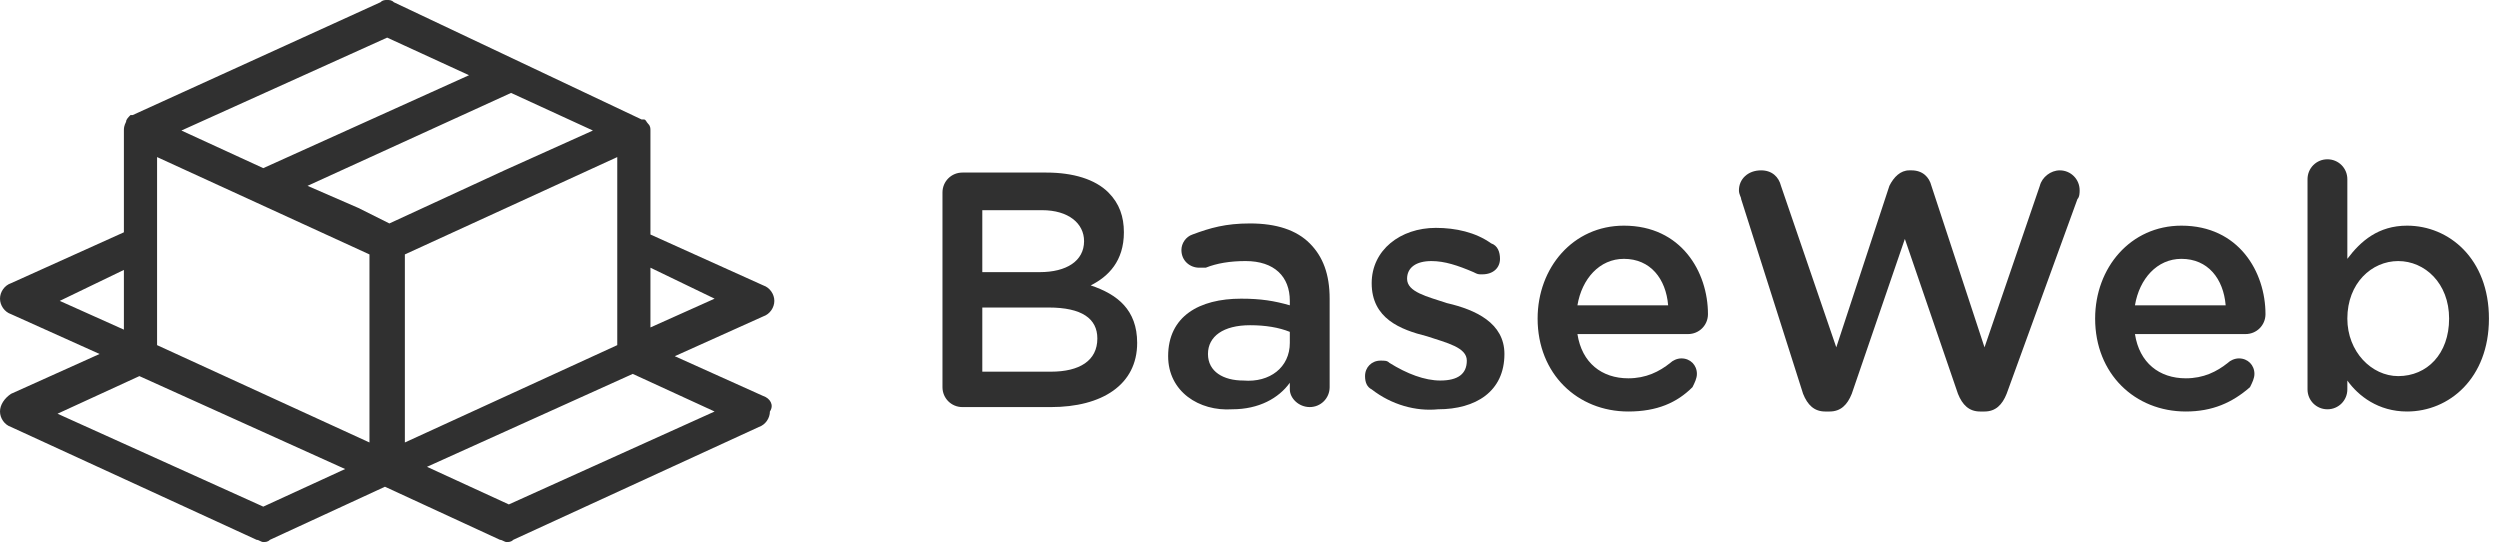 <?xml version="1.0" encoding="utf-8"?>
<!-- Generator: Adobe Illustrator 18.1.0, SVG Export Plug-In . SVG Version: 6.00 Build 0)  -->
<svg version="1.1" id="Layer_1" xmlns="http://www.w3.org/2000/svg" xmlns:xlink="http://www.w3.org/1999/xlink" x="0px" y="0px"
	 viewBox="0 0 113 25" enable-background="new 0 0 113 25" xml:space="preserve">
<g>
	<path fill="#303030" d="M34.5,17.9l-4-1.8l4-1.8c0.3-0.1,0.5-0.4,0.5-0.7s-0.2-0.6-0.5-0.7l-5.1-2.3V5.9c0-0.1,0-0.2-0.1-0.3
		c0,0,0,0,0,0c-0.1-0.1-0.1-0.2-0.2-0.2c0,0,0,0,0,0c0,0,0,0,0,0c0,0,0,0-0.1,0L17.8,0.1C17.7,0,17.6,0,17.5,0s-0.2,0-0.3,0.1L6,5.2
		c0,0,0,0-0.1,0c0,0,0,0,0,0c0,0,0,0,0,0C5.8,5.3,5.7,5.4,5.7,5.5c0,0,0,0,0,0C5.6,5.7,5.6,5.8,5.6,5.9v4.6l-5.1,2.3
		C0.2,12.9,0,13.2,0,13.5s0.2,0.6,0.5,0.7l4,1.8l-4,1.8C0.2,18,0,18.3,0,18.6s0.2,0.6,0.5,0.7l11.1,5.1c0.1,0,0.2,0.1,0.3,0.1
		s0.2,0,0.3-0.1l5.2-2.4l5.2,2.4c0.1,0,0.2,0.1,0.3,0.1c0.1,0,0.2,0,0.3-0.1l11.1-5.1c0.3-0.1,0.5-0.4,0.5-0.7
		C35,18.3,34.8,18,34.5,17.9z M32.3,13.5l-2.9,1.3v-2.7L32.3,13.5z M7.1,15.6V7.1l9.6,4.4V20L7.1,15.6z M11.9,7.6L8.2,5.9l9.3-4.2
		l3.7,1.7L11.9,7.6z M27.9,7.1v8.5L18.3,20v-8.5L27.9,7.1z M23.1,4.2l3.7,1.7l-4,1.8h0l0,0l-5.2,2.4l-1.4-0.7l-2.3-1L23.1,4.2z
		 M28.6,16.9l3.7,1.7l-9.3,4.2l-3.7-1.7L28.6,16.9z M15.6,21.2l-3.7,1.7l-9.3-4.2l3.7-1.7L15.6,21.2z M5.6,12.2v2.7l-2.9-1.3
		L5.6,12.2z"/>
</g>
<g>
	<path fill="#303030" d="M42.6,8.7c0-0.5,0.4-0.9,0.9-0.9h3.8c1.2,0,2.2,0.3,2.8,0.9c0.5,0.5,0.7,1.1,0.7,1.8v0c0,1.3-0.7,2-1.5,2.4
		c1.2,0.4,2.1,1.1,2.1,2.6v0c0,1.9-1.6,2.9-3.9,2.9h-4c-0.5,0-0.9-0.4-0.9-0.9C42.6,17.5,42.6,8.7,42.6,8.7z M47,12.3
		c1.2,0,2-0.5,2-1.4v0c0-0.8-0.7-1.4-1.9-1.4h-2.7v2.8C44.4,12.3,47,12.3,47,12.3z M47.5,16.8c1.3,0,2.1-0.5,2.1-1.5v0
		c0-0.9-0.7-1.4-2.2-1.4h-3v2.9H47.5z"/>
	<path fill="#303030" d="M52.8,16.1L52.8,16.1c0-1.8,1.4-2.6,3.3-2.6c0.9,0,1.5,0.1,2.2,0.3v-0.2c0-1.1-0.7-1.8-2-1.8
		c-0.7,0-1.3,0.1-1.8,0.3c-0.1,0-0.2,0-0.3,0c-0.4,0-0.8-0.3-0.8-0.8c0-0.3,0.2-0.6,0.5-0.7c0.8-0.3,1.5-0.5,2.6-0.5
		c1.2,0,2.1,0.3,2.7,0.9c0.6,0.6,0.9,1.4,0.9,2.5v4c0,0.5-0.4,0.9-0.9,0.9c-0.5,0-0.9-0.4-0.9-0.8v-0.3c-0.5,0.7-1.4,1.2-2.6,1.2
		C54.2,18.6,52.8,17.7,52.8,16.1z M58.3,15.5V15c-0.5-0.2-1.1-0.3-1.8-0.3c-1.2,0-1.9,0.5-1.9,1.3v0c0,0.8,0.7,1.2,1.6,1.2
		C57.4,17.3,58.3,16.6,58.3,15.5z"/>
	<path fill="#303030" d="M62,17.6c-0.2-0.1-0.3-0.3-0.3-0.6c0-0.4,0.3-0.7,0.7-0.7c0.2,0,0.3,0,0.4,0.1c0.8,0.5,1.6,0.8,2.3,0.8
		c0.8,0,1.2-0.3,1.2-0.9v0c0-0.6-0.9-0.8-1.8-1.1c-1.2-0.3-2.5-0.8-2.5-2.4v0c0-1.5,1.3-2.5,2.9-2.5c0.9,0,1.8,0.2,2.5,0.7
		c0.3,0.1,0.4,0.4,0.4,0.7c0,0.4-0.3,0.7-0.8,0.7c-0.2,0-0.2,0-0.4-0.1c-0.7-0.3-1.3-0.5-1.9-0.5c-0.7,0-1.1,0.3-1.1,0.8v0
		c0,0.6,0.9,0.8,1.8,1.1C66.7,14,68,14.6,68,16v0c0,1.7-1.3,2.5-3,2.5C64,18.6,62.9,18.3,62,17.6z"/>
	<path fill="#303030" d="M73.6,18.6c-2.3,0-4.1-1.7-4.1-4.2v0c0-2.3,1.6-4.2,3.9-4.2c2.6,0,3.8,2.1,3.8,4c0,0.5-0.4,0.9-0.9,0.9h-5
		c0.2,1.3,1.1,2,2.3,2c0.8,0,1.4-0.3,1.9-0.7c0.1-0.1,0.3-0.2,0.5-0.2c0.4,0,0.7,0.3,0.7,0.7c0,0.2-0.1,0.4-0.2,0.6
		C75.8,18.2,74.9,18.6,73.6,18.6z M75.4,13.8c-0.1-1.2-0.8-2.1-2-2.1c-1.1,0-1.9,0.9-2.1,2.1H75.4z"/>
	<path fill="#303030" d="M78.7,9c0-0.1-0.1-0.2-0.1-0.4c0-0.5,0.4-0.9,1-0.9c0.5,0,0.8,0.3,0.9,0.7l2.5,7.3l2.4-7.3
		c0.2-0.4,0.5-0.7,0.9-0.7h0.1c0.5,0,0.8,0.3,0.9,0.7l2.4,7.3l2.5-7.3c0.1-0.4,0.5-0.7,0.9-0.7c0.5,0,0.9,0.4,0.9,0.9
		c0,0.1,0,0.3-0.1,0.4l-3.2,8.8c-0.2,0.5-0.5,0.8-1,0.8h-0.2c-0.5,0-0.8-0.3-1-0.8l-2.4-7l-2.4,7c-0.2,0.5-0.5,0.8-1,0.8h-0.2
		c-0.5,0-0.8-0.3-1-0.8L78.7,9z"/>
	<path fill="#303030" d="M98.8,18.6c-2.3,0-4.1-1.7-4.1-4.2v0c0-2.3,1.6-4.2,3.9-4.2c2.6,0,3.8,2.1,3.8,4c0,0.5-0.4,0.9-0.9,0.9h-5
		c0.2,1.3,1.1,2,2.3,2c0.8,0,1.4-0.3,1.9-0.7c0.1-0.1,0.3-0.2,0.5-0.2c0.4,0,0.7,0.3,0.7,0.7c0,0.2-0.1,0.4-0.2,0.6
		C100.9,18.2,100,18.6,98.8,18.6z M100.6,13.8c-0.1-1.2-0.8-2.1-2-2.1c-1.1,0-1.9,0.9-2.1,2.1H100.6z"/>
	<path fill="#303030" d="M104.3,8.1c0-0.5,0.4-0.9,0.9-0.9s0.9,0.4,0.9,0.9v3.6c0.6-0.8,1.4-1.5,2.7-1.5c1.9,0,3.7,1.5,3.7,4.2v0
		c0,2.7-1.8,4.2-3.7,4.2c-1.3,0-2.2-0.7-2.7-1.4v0.4c0,0.5-0.4,0.9-0.9,0.9c-0.5,0-0.9-0.4-0.9-0.9V8.1z M110.7,14.4L110.7,14.4
		c0-1.6-1.1-2.6-2.3-2.6s-2.3,1-2.3,2.6v0c0,1.5,1.1,2.6,2.3,2.6C109.7,17,110.7,16,110.7,14.4z"/>
</g>
</svg>
